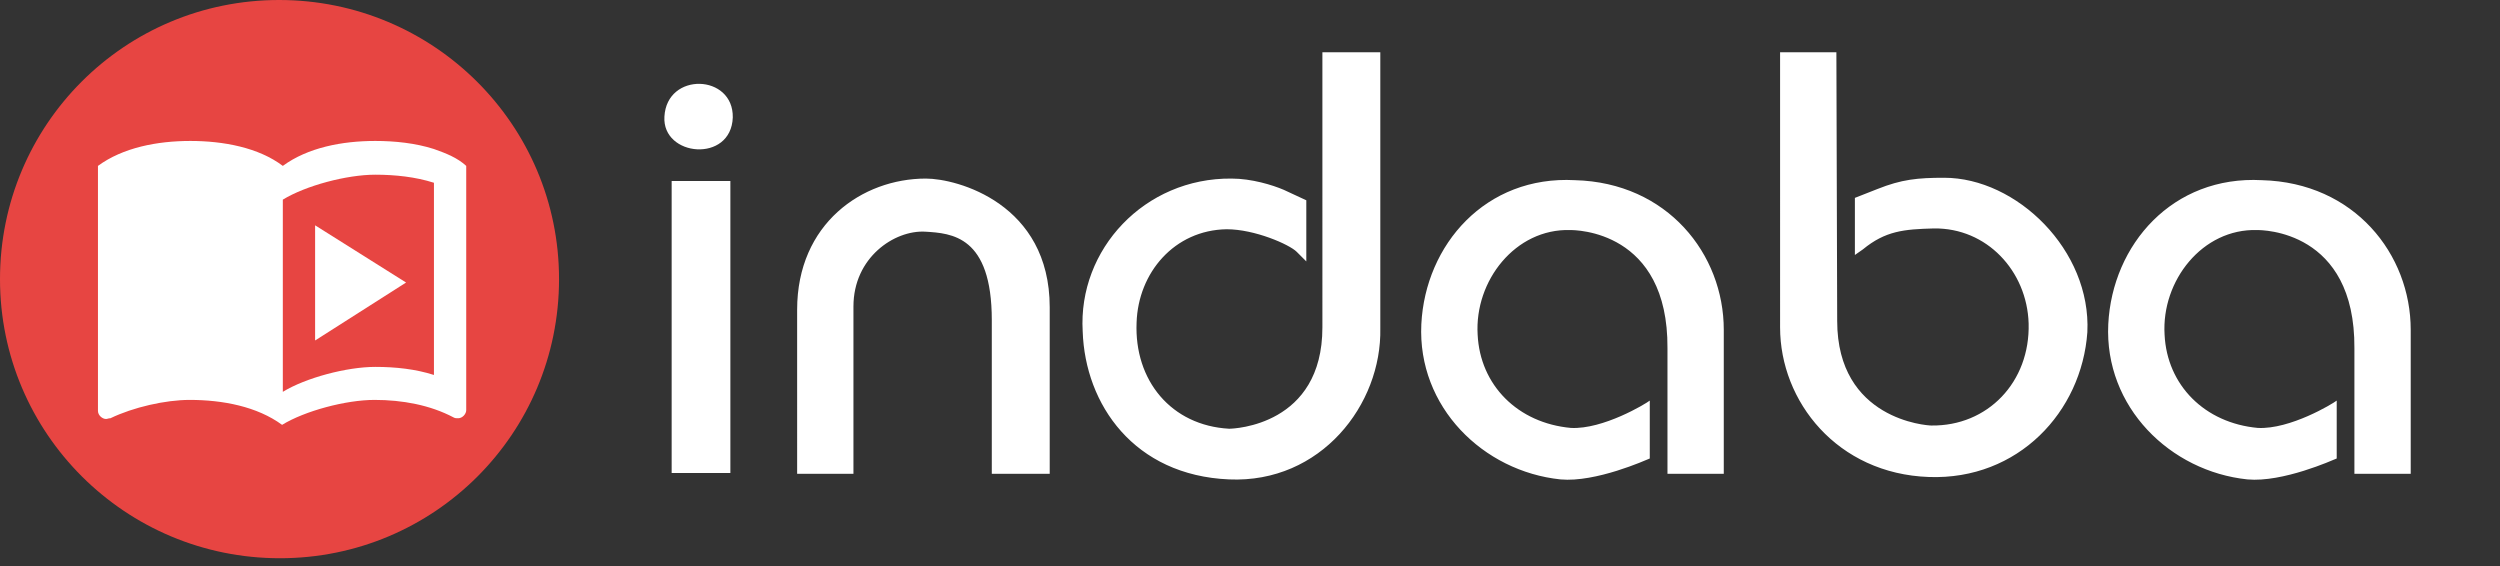 <?xml version="1.0" encoding="utf-8"?>
<!-- Generator: Adobe Illustrator 23.0.3, SVG Export Plug-In . SVG Version: 6.00 Build 0)  -->
<svg version="1.1"
	 id="svg5056" xmlns:cc="http://creativecommons.org/ns#" xmlns:dc="http://purl.org/dc/elements/1.1/" xmlns:inkscape="http://www.inkscape.org/namespaces/inkscape" xmlns:rdf="http://www.w3.org/1999/02/22-rdf-syntax-ns#" xmlns:sodipodi="http://sodipodi.sourceforge.net/DTD/sodipodi-0.dtd" xmlns:svg="http://www.w3.org/2000/svg"
	 xmlns="http://www.w3.org/2000/svg" xmlns:xlink="http://www.w3.org/1999/xlink" x="0px" y="0px" viewBox="0 0 310.8 70.4"
	 style="enable-background:new 0 0 310.8 70.4;" xml:space="preserve">
<rect x="0" y="0" width="310.8" height="70.4" fill="#333333" stroke="none"/>
<style type="text/css">
	.st0{fill:#E74542;}
	.st1{fill:#FFFFFF;}
</style>
<sodipodi:namedview  bordercolor="#666666" borderopacity="1.0" fit-margin-bottom="0" fit-margin-left="0" fit-margin-right="0" fit-margin-top="0" id="base" inkscape:current-layer="text4777-8" inkscape:cx="115.68717" inkscape:cy="-30.763401" inkscape:document-units="px" inkscape:guide-bbox="true" inkscape:pageopacity="0.0" inkscape:pageshadow="2" inkscape:window-height="1417" inkscape:window-maximized="1" inkscape:window-width="2488" inkscape:window-x="64" inkscape:window-y="-8" inkscape:zoom="1.4" pagecolor="#ffffff" showgrid="false" showguides="true" units="px">
	<sodipodi:guide  id="guide5300" orientation="0,1" position="433.571,-223.571"></sodipodi:guide>
</sodipodi:namedview>
<g id="g5305">
	<path id="path5644" class="st0" d="M69.5,34.7c0,19.2-15.5,34.7-34.7,34.7S0,53.9,0,34.7l0,0C0,15.5,15.5,0,34.7,0
		S69.5,15.5,69.5,34.7z"/>
	<g id="g4907-6" transform="matrix(0.912,0,0,0.912,-834.431,-776.829)">
		<path id="path4-2-9-7" inkscape:connector-curvature="0" sodipodi:nodetypes="cccccscscsscscscsscccsccscc" class="st1" d="
			M957.9,882.5v15.7l12.4-7.9L957.9,882.5z M974.1,872.1c-2.5-0.8-5.3-1.1-8-1.1c-4.5,0-9.2,0.9-12.6,3.4c-3.3-2.5-8.1-3.4-12.6-3.4
			s-9.2,0.9-12.6,3.4v33.4c0,0.6,0.6,1.1,1.1,1.1c0.2,0,0.3-0.1,0.6-0.1c3.1-1.5,7.5-2.5,10.8-2.5c4.5,0,9.2,0.9,12.6,3.4
			c3.1-1.9,8.7-3.4,12.6-3.4c3.8,0,7.6,0.7,10.8,2.4c0.2,0.1,0.3,0.1,0.6,0.1c0.6,0,1.1-0.6,1.1-1.1v-33.3
			C977.3,873.3,975.8,872.7,974.1,872.1 M974.1,902.9c-2.5-0.8-5.2-1.1-8-1.1c-3.9,0-9.5,1.5-12.6,3.4V879c3.1-1.9,8.7-3.4,12.6-3.4
			c2.7,0,5.5,0.3,8,1.1V902.9z"/>
	</g>
	<path class="st1" d="M82.6,14.5c0.3-5.6,8.6-5.3,8.5,0.1C90.9,20.3,82.3,19.5,82.6,14.5z M83.5,58.8V22.5h7.3v36.3H83.5z
		 M123.3,58.8v-19c0-10.5-5-10.8-8.3-11c-3.8-0.2-8.9,3.2-8.9,9.3v20.8h-7V38.5c0-10.7,8.1-16.3,16-16.3c3.9,0,15.4,3.1,15.4,16
		v20.7h-7.2V58.8z M152.8,59.6c-11.8-0.5-17.9-9.3-18.2-18.4c-0.6-10.2,7.7-19.1,18.5-19c2.5,0,5.1,0.8,6.5,1.4l2.8,1.3v7.6
		l-1.2-1.2c-0.9-0.9-5.2-2.8-8.7-2.8c-6.5,0.1-11,5.4-11.2,11.6c-0.3,7.2,4.3,12.8,11.5,13.2c0.6,0,11.6-0.4,11.6-12.6V6.5h7.2v34.3
		C171.8,50.3,164.2,60.1,152.8,59.6z M207.3,58.9V43.3c0.1-14.7-11.5-14.7-12.1-14.7c-6.8-0.2-11.9,6.3-11.5,13
		c0.3,6.3,5,11,11.6,11.6c4,0.2,9.3-3,9.8-3.4V57c-0.5,0.2-6.7,3-11.1,2.6c-9.6-1-17.8-9-17.3-19.3c0.5-9.9,8-18.5,19.1-17.9
		c11.5,0.3,18.5,9.2,18.5,18.6v17.9H207.3z M239.8,59.3c-11.4-0.4-18.5-9.4-18.5-18.6V6.5h7l0.1,33.4c0,12.3,11.2,13,11.7,13
		c7,0.1,12.3-5.4,12.1-12.7c-0.2-6.5-5.2-11.9-11.8-11.8c-3.7,0.1-6,0.3-8.8,2.6l-1,0.7v-7.1l2.8-1.1c3-1.2,5-1.4,8.3-1.4
		c9,0,18.3,9,17.8,19.2C258.8,51.2,250.9,59.7,239.8,59.3z M292.7,58.9V43.3c0.1-14.7-11.5-14.7-12.1-14.7
		c-6.8-0.2-11.9,6.3-11.5,13c0.3,6.3,5,11,11.6,11.6c4,0.2,9.3-3,9.8-3.4V57c-0.5,0.2-6.7,3-11.1,2.6c-9.6-1-17.8-9-17.3-19.3
		c0.5-9.9,8-18.5,19.1-17.9c11.5,0.3,18.5,9.2,18.5,18.6v17.9H292.7z"/>
</g>
</svg>
